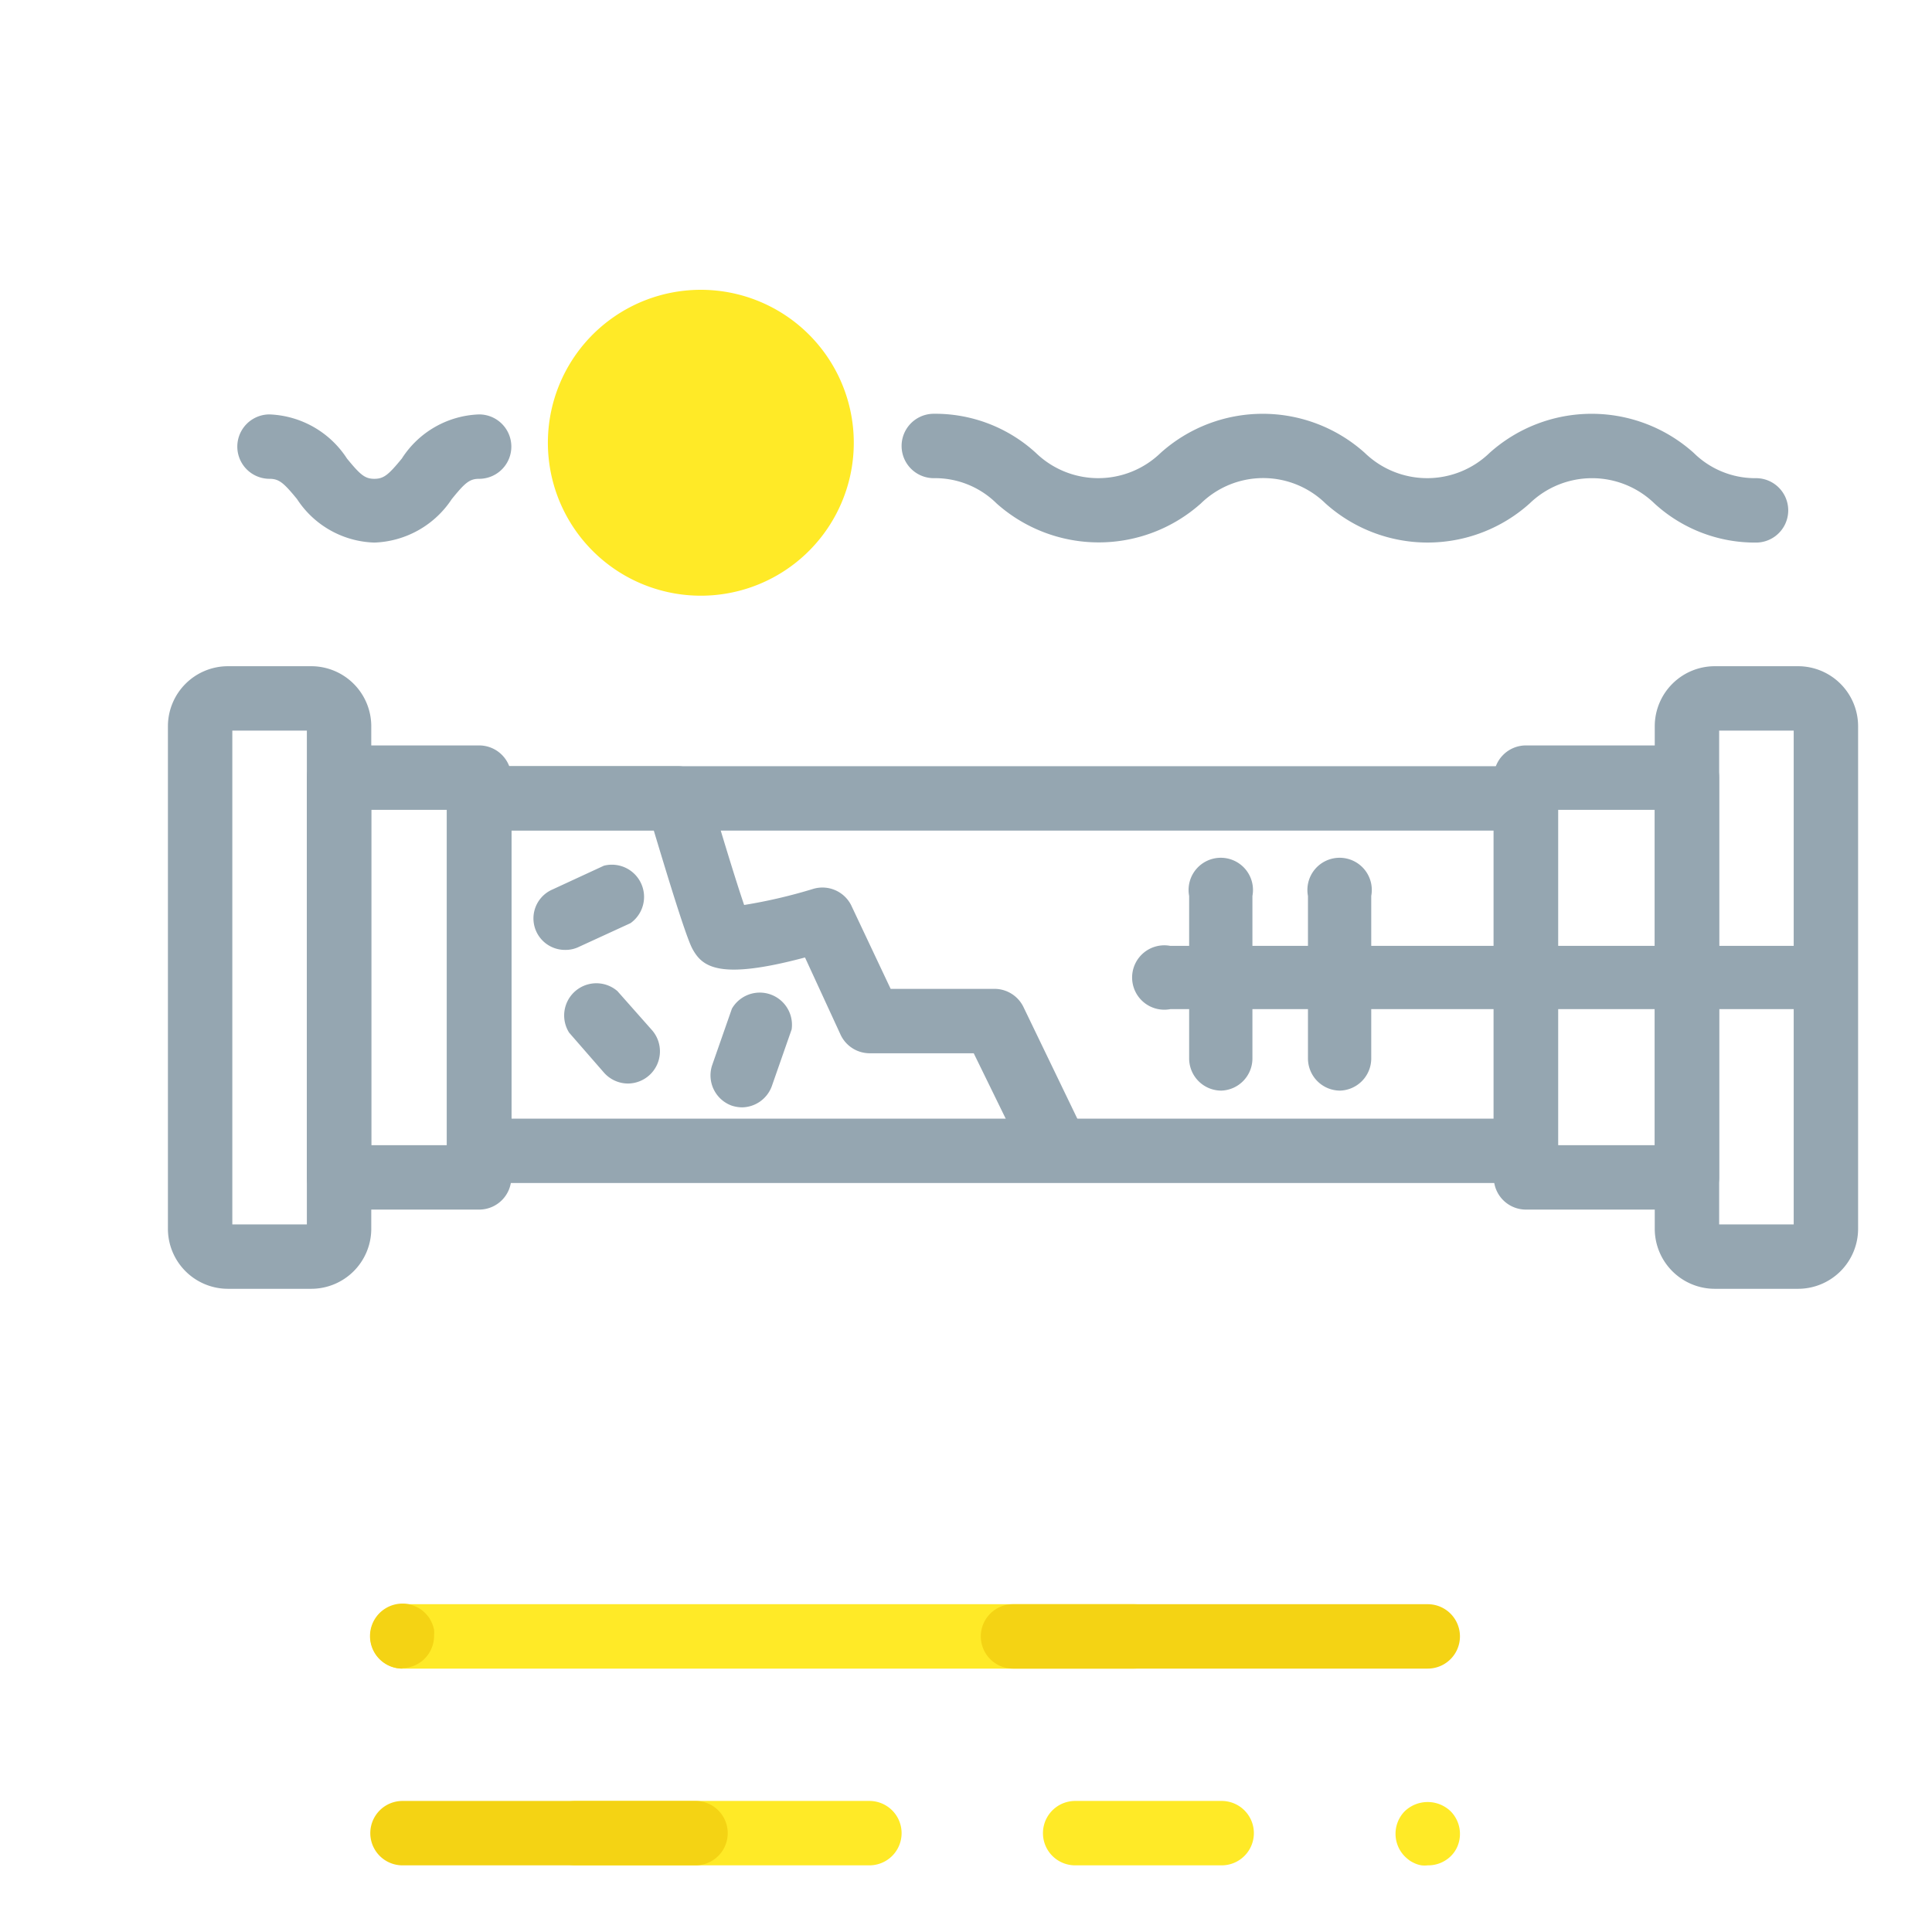 <svg xmlns="http://www.w3.org/2000/svg" width="120" height="120"><g data-name="01-icon_ocenza_hitos_hitos-1"><g data-name="Capa 1"><path data-name="Rectángulo 2938" fill="none" d="M0 0h120v120H0z"/><path data-name="Trazado 7003" d="M54 115.86H35.74a2 2 0 010-4H54a2 2 0 110 4z" fill="#ffea27"/><path data-name="Trazado 7004" d="M75.88 115.86h-9.1a2 2 0 010-4h9.1a2 2 0 010 4z" fill="#ffea27"/><path data-name="Trazado 7005" d="M88.68 115.86a1.72 1.72 0 01-.39 0 1.66 1.66 0 01-.38-.11 2.211 2.211 0 01-.34-.18 2.51 2.51 0 01-.31-.26 2 2 0 010-2.82 2.06 2.06 0 012.83 0 2 2 0 01.44 2.18 1.88 1.88 0 01-.44.64 2 2 0 01-1.41.55z" fill="#ffea27"/><g data-name="Grupo 8562"><path data-name="Trazado 7006" d="M43.24 115.86H25a2 2 0 010-4h18.2a2 2 0 110 4z" fill="#f4d314"/></g><path data-name="Trazado 7007" d="M70.42 103.64H25a2 2 0 110-4h45.42a2 2 0 010 4z" fill="#ffea27"/><g data-name="Grupo 8563"><path data-name="Trazado 7008" d="M25 103.64a2.019 2.019 0 11.39-4 2.651 2.651 0 01.37.12 2.31 2.31 0 01.35.18 2.48 2.48 0 01.3.25 2.339 2.339 0 01.25.3 2.31 2.31 0 01.18.35 2.65 2.65 0 01.12.37 2.6 2.6 0 010 .4 2 2 0 01-2 2z" fill="#f4d314"/></g><g data-name="Grupo 8564"><path data-name="Trazado 7009" d="M88.68 103.64H62.92a2 2 0 110-4h25.76a2 2 0 010 4z" fill="#f4d314"/></g><path data-name="Trazado 7010" d="M104.78 75.13h-10a2 2 0 01-2-2V48.3a2 2 0 012-2h10a2 2 0 012 2v24.83a2 2 0 01-2 2zm-8-4h6V50.3h-6z" fill="#95a6b1"/><path data-name="Trazado 7011" d="M111.69 80.05h-5.19a3.73 3.73 0 01-3.72-3.72V45.1a3.73 3.73 0 013.72-3.72h5.19a3.73 3.73 0 013.72 3.72v31.23a3.73 3.73 0 01-3.72 3.72zm-4.91-4h4.63V45.38h-4.63z" fill="#95a6b1"/><path data-name="Trazado 7012" d="M29.76 75.13h-8.7a2 2 0 01-2-2V48.3a2 2 0 012-2h8.7a2 2 0 012 2v24.83a2 2 0 01-2 2zm-6.7-4h4.7V50.3h-4.7z" fill="#95a6b1"/><path data-name="Trazado 7013" d="M19.34 80.05h-5.19a3.73 3.73 0 01-3.72-3.72V45.1a3.73 3.73 0 013.72-3.72h5.19a3.73 3.73 0 013.72 3.72v31.23a3.73 3.73 0 01-3.72 3.72zm-4.91-4h4.63V45.38h-4.63z" fill="#95a6b1"/><path data-name="Trazado 7014" d="M94.77 73.48h-65a2 2 0 01-2-2V49.59a2 2 0 012-2h65a2 2 0 012 2v21.89a2 2 0 01-2 2zm-63-4h61V51.59h-61z" fill="#95a6b1"/><path data-name="Trazado 7015" d="M43.54 37a9.5 9.5 0 118.63-13.45A9.5 9.5 0 0143.54 37zm0-15a5.514 5.514 0 11-.02 0z" fill="#ffea27"/><path data-name="Trazado 7016" d="M23.25 33.7a5.94 5.94 0 01-4.8-2.7c-.82-1-1.11-1.26-1.71-1.26a2 2 0 010-4 6 6 0 014.81 2.74c.82 1 1.11 1.26 1.7 1.26s.88-.25 1.71-1.26a5.94 5.94 0 014.8-2.74 2 2 0 110 4c-.6 0-.88.25-1.7 1.26a6 6 0 01-4.81 2.7z" fill="#95a6b1"/><path data-name="Trazado 7017" d="M109.1 33.7a9.23 9.23 0 01-6.34-2.43 5.57 5.57 0 00-7.75 0 9.49 9.49 0 01-12.68 0 5.54 5.54 0 00-7.74 0 9.53 9.53 0 01-12.69 0A5.43 5.43 0 0058 29.7a2 2 0 010-4 9.26 9.26 0 016.34 2.43 5.57 5.57 0 007.75 0 9.49 9.49 0 0112.68 0 5.57 5.57 0 007.75 0 9.49 9.49 0 0112.68 0 5.43 5.43 0 003.87 1.57 2 2 0 110 4z" fill="#95a6b1"/><path data-name="Trazado 7018" d="M65.6 73.44H29.76a2 2 0 01-2-2V49.59a2 2 0 012-2h12.3A2 2 0 0144 49c.79 2.71 1.71 5.72 2.22 7.21a32.08 32.08 0 004.29-1 2 2 0 012.35 1l2.46 5.21h6.47a2 2 0 011.77 1.11l3.86 8a2 2 0 01-1.77 2.81zm-33.87-3.93h30.75l-2-4.09H54a2 2 0 01-1.78-1.13L50 59.47c-5.39 1.44-6.39.57-7-.55-.41-.78-1.54-4.5-2.4-7.36h-8.87z" fill="#95a6b1"/><path data-name="Trazado 7019" d="M111.91 62.68H72.69a2 2 0 110-3.93h39.22a2 2 0 010 3.93z" fill="#95a6b1"/><path data-name="Trazado 7020" d="M75.86 67.74a2 2 0 01-2-2V55.65a2 2 0 113.93 0v10.13a2 2 0 01-1.93 1.96z" fill="#95a6b1"/><path data-name="Trazado 7021" d="M83.24 67.74a2 2 0 01-2-2V55.65a2 2 0 113.93 0v10.13a2 2 0 01-1.93 1.96z" fill="#95a6b1"/><path data-name="Trazado 7022" d="M39 67.3a2 2 0 01-1.48-.67l-2.17-2.49a2 2 0 013-2.58L40.51 64A2 2 0 0139 67.3z" fill="#95a6b1"/><path data-name="Trazado 7023" d="M46.09 68.78a2.16 2.16 0 01-.65-.11 2 2 0 01-1.21-2.5l1.23-3.52a2 2 0 013.71 1.29l-1.23 3.52a2 2 0 01-1.85 1.32z" fill="#95a6b1"/><path data-name="Trazado 7024" d="M35.1 59a1.956 1.956 0 01-.79-3.75l3.2-1.48a2 2 0 011.65 3.57l-3.2 1.47a1.89 1.89 0 01-.86.19z" fill="#95a6b1"/></g></g></svg>